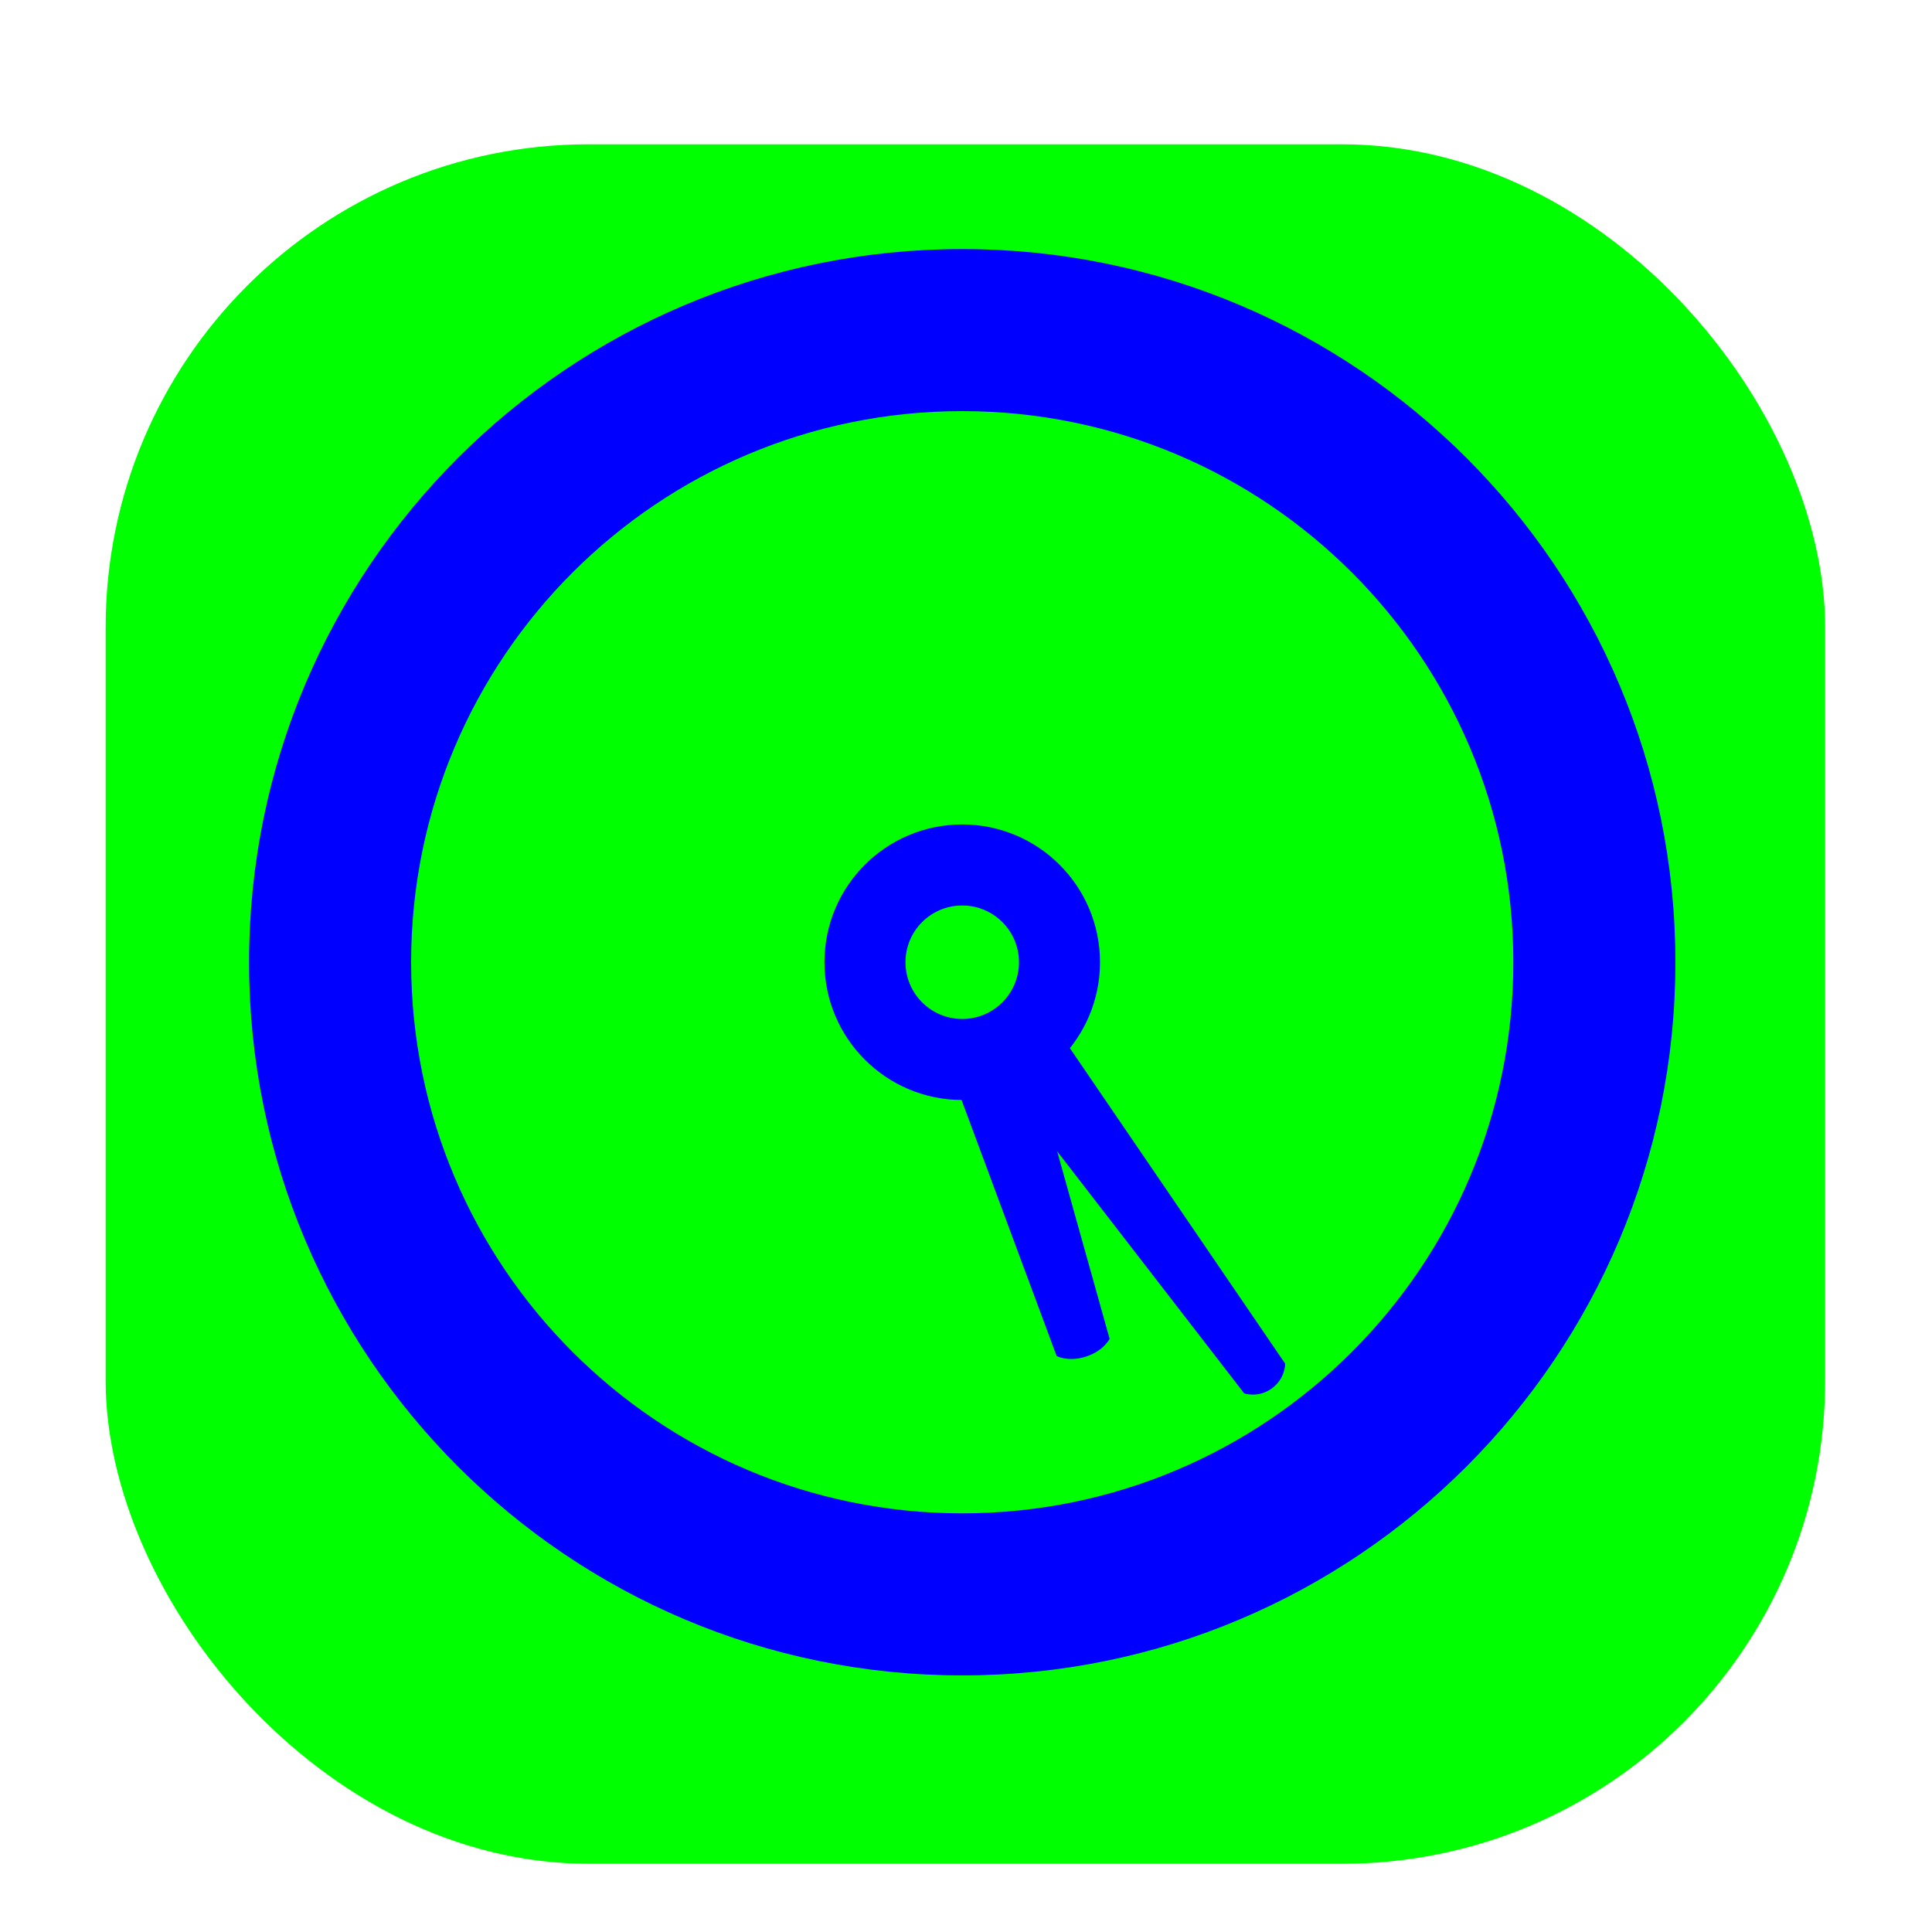 <svg width="256" height="256" viewBox="0 0 256 256" fill="none" xmlns="http://www.w3.org/2000/svg">
<g clip-path="url(#clip0_2951_1930)">
<g filter="url(#filter0_d_2951_1930)">
<rect x="14" y="14" width="227.84" height="227.84" rx="64" fill="#00FF00"/>
</g>
<path fill-rule="evenodd" clip-rule="evenodd" d="M125.778 141.357L140.009 179.682C140.009 179.682 141.57 180.514 143.913 179.752C146.256 178.991 147.03 177.4 147.03 177.4L136.14 138.47C134.88 139.462 133.427 140.253 131.814 140.777C129.801 141.431 127.748 141.603 125.778 141.357Z" fill="#0000FF"/>
<path fill-rule="evenodd" clip-rule="evenodd" d="M131.135 140.983L164.859 184.63C164.859 184.63 166.716 185.287 168.528 183.97C170.34 182.654 170.289 180.685 170.289 180.685L139.199 135.123C138.295 136.512 137.126 137.762 135.705 138.794C134.285 139.826 132.735 140.552 131.135 140.983Z" fill="#0000FF"/>
<path fill-rule="evenodd" clip-rule="evenodd" d="M127.5 119.983C123.349 119.983 119.983 123.348 119.983 127.5C119.983 131.652 123.349 135.017 127.5 135.017C131.652 135.017 135.017 131.652 135.017 127.5C135.017 123.348 131.652 119.983 127.5 119.983ZM109.244 127.5C109.244 117.418 117.418 109.244 127.5 109.244C137.582 109.244 145.756 117.418 145.756 127.5C145.756 137.582 137.582 145.756 127.5 145.756C117.418 145.756 109.244 137.582 109.244 127.5Z" fill="#0000FF"/>
<path fill-rule="evenodd" clip-rule="evenodd" d="M127.5 54.477C87.171 54.477 54.477 87.171 54.477 127.5C54.477 167.829 87.171 200.523 127.5 200.523C167.829 200.523 200.523 167.829 200.523 127.5C200.523 87.171 167.829 54.477 127.5 54.477ZM33 127.5C33 75.309 75.309 33 127.5 33C179.691 33 222 75.309 222 127.5C222 179.691 179.691 222 127.5 222C75.309 222 33 179.691 33 127.5Z" fill="#0000FF"/>
</g>
<defs>
<filter id="filter0_d_2951_1930" x="1.2" y="6.32" width="253.44" height="253.44" filterUnits="userSpaceOnUse" color-interpolation-filters="sRGB">
<feFlood flood-opacity="0" result="BackgroundImageFix"/>
<feColorMatrix in="SourceAlpha" type="matrix" values="0 0 0 0 0 0 0 0 0 0 0 0 0 0 0 0 0 0 127 0" result="hardAlpha"/>
<feOffset dy="5.12"/>
<feGaussianBlur stdDeviation="6.4"/>
<feColorMatrix type="matrix" values="0 0 0 0 0 0 0 0 0 0 0 0 0 0 0 0 0 0 0.25 0"/>
<feBlend mode="normal" in2="BackgroundImageFix" result="effect1_dropShadow_2951_1930"/>
<feBlend mode="normal" in="SourceGraphic" in2="effect1_dropShadow_2951_1930" result="shape"/>
</filter>
<clipPath id="clip0_2951_1930">
<rect width="256" height="256" fill="white"/>
</clipPath>
</defs>
</svg>
